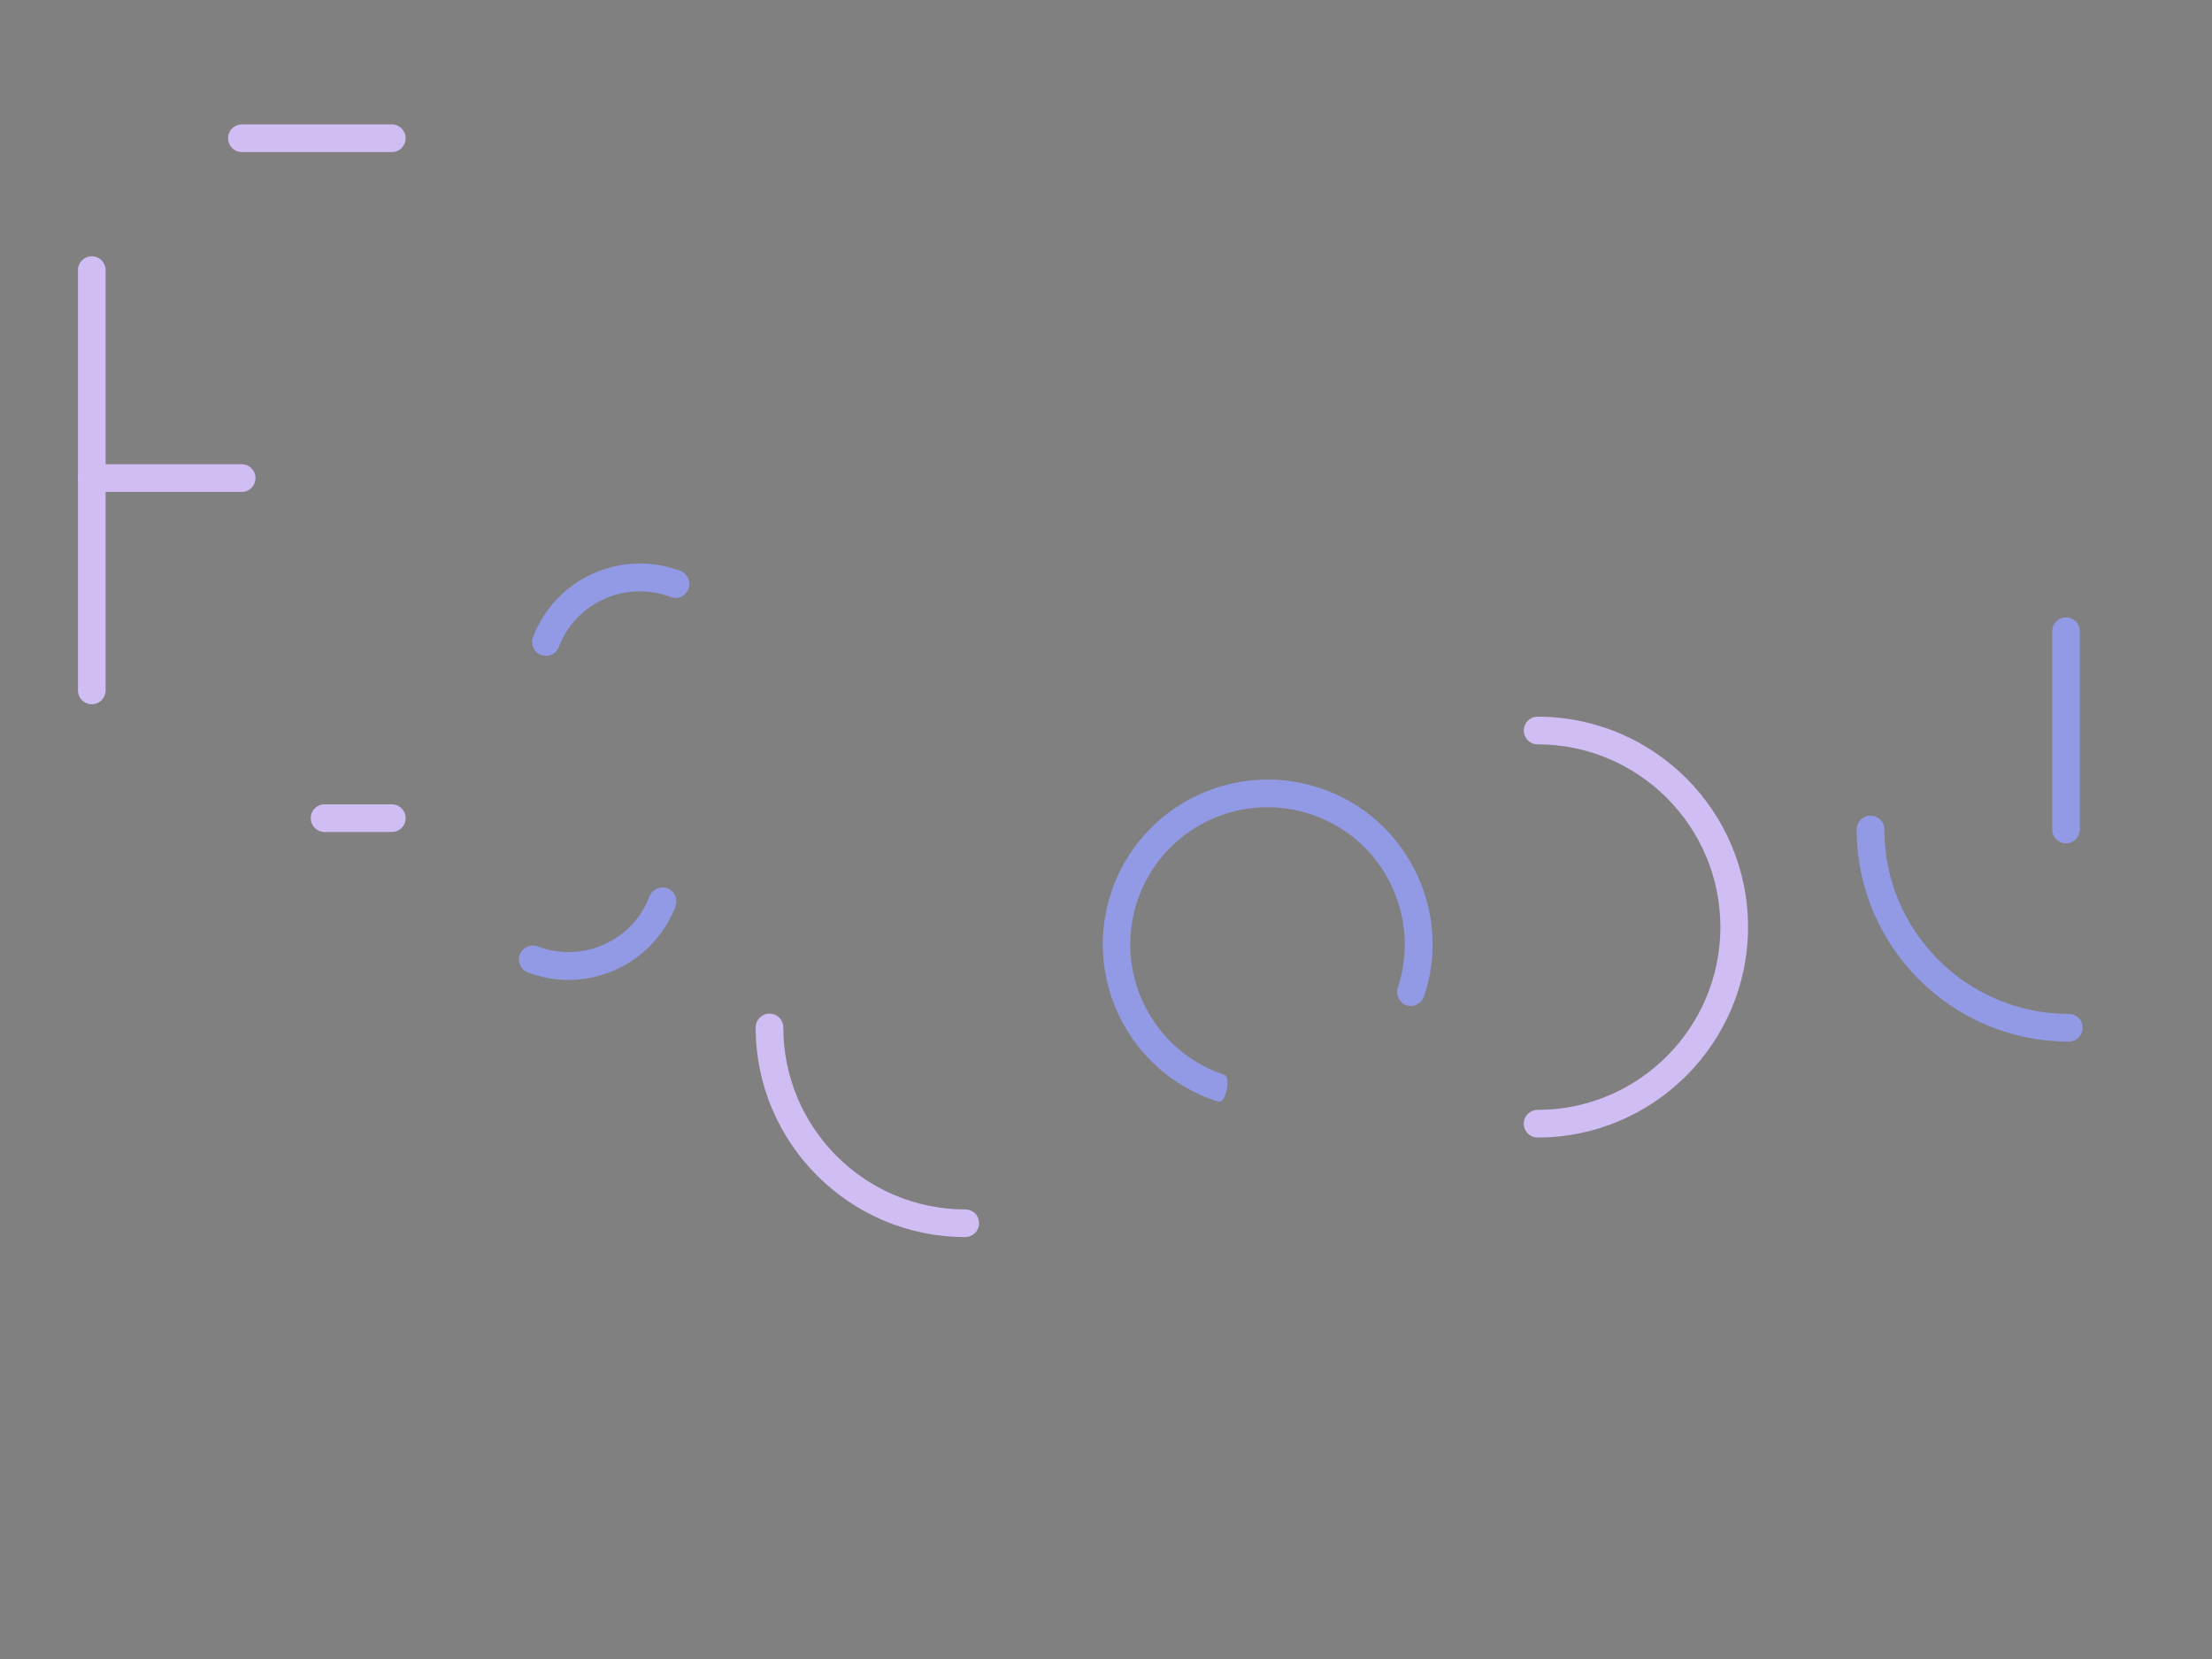 <?xml version="1.0" encoding="utf-8"?>
<!-- Generator: Adobe Illustrator 22.0.1, SVG Export Plug-In . SVG Version: 6.00 Build 0)  -->
<svg version="1.1" id="レイヤー_1" xmlns="http://www.w3.org/2000/svg" xmlns:xlink="http://www.w3.org/1999/xlink" x="0px"
	 y="0px" width="800px" height="600px" viewBox="0 0 800 600" style="enable-background:new 0 0 800 600;" xml:space="preserve">
<rect x="0" y="0" width="800" height="600" fill="#808080" stroke="none"/>
<style type="text/css">
	.st0{fill:#D0BDF4;}
	.st1{fill:#939AE5;}
	.st2{fill:#583E89;}
	.st3{fill:#FCE6ED;}
</style>
<path class="st0" d="M141.7,55H87.5c-2.8,0-5-2.2-5-5s2.2-5,5-5h54.2c2.8,0,5,2.2,5,5S144.5,55,141.7,55z"/>
<path class="st0" d="M556.1,411.4c-2.8,0-5-2.2-5-5s2.2-5,5-5c36.5,0,66.1-29.7,66.1-66.1c0-36.5-29.7-66.1-66.1-66.1
	c-2.8,0-5-2.2-5-5s2.2-5,5-5c42,0,76.1,34.1,76.1,76.1C632.2,377.2,598,411.4,556.1,411.4z"/>
<path class="st1" d="M205.6,354.4c-4.9,0-9.8-0.9-14.7-2.7c-2.6-1-3.9-3.9-2.9-6.5c1-2.6,3.9-3.9,6.5-2.9c16.2,6.1,34.3-2,40.4-18.1
	c1-2.6,3.9-3.9,6.5-2.9c2.6,1,3.9,3.9,2.9,6.5C238,344.2,222.3,354.4,205.6,354.4z"/>
<path class="st1" d="M218.6,279.1"/>
<path class="st1" d="M197.5,237.2c-0.6,0-1.2-0.1-1.8-0.3c-2.6-1-3.9-3.9-2.9-6.5c8.1-21.3,32-32,53.3-23.9c2.6,1,3.9,3.9,2.9,6.5
	c-1,2.6-3.9,3.9-6.5,2.9c-16.2-6.1-34.3,2-40.4,18.1C201.4,236,199.5,237.2,197.5,237.2z"/>
<path class="st0" d="M349.1,447.4c-41.8,0-75.8-34-75.8-75.8c0-2.8,2.2-5,5-5s5,2.2,5,5c0,36.3,29.5,65.8,65.8,65.8c2.8,0,5,2.2,5,5
	S351.8,447.4,349.1,447.4z"/>
<path class="st1" d="M748.2,228.3"/>
<path class="st1" d="M748.2,376.7c-42.3,0-76.7-34.4-76.7-76.7c0-2.8,2.2-5,5-5s5,2.2,5,5c0,36.8,29.9,66.7,66.7,66.7
	c2.8,0,5,2.2,5,5S751,376.7,748.2,376.7z"/>
<path class="st1" d="M513.1,341.6"/>
<path class="st1" d="M441.2,398.4c-0.5,0-1.1-0.1-1.6-0.3c-31.2-10.4-48.1-44.2-37.7-75.4c10.4-31.2,44.2-48.1,75.4-37.7
	c15.1,5,27.4,15.7,34.5,29.9c7.1,14.2,8.3,30.4,3.2,45.5c-0.9,2.6-3.7,4-6.3,3.2c-2.6-0.9-4-3.7-3.2-6.3c4.2-12.6,3.2-26-2.7-37.9
	s-16.1-20.7-28.7-24.9c-26-8.7-54.1,5.4-62.8,31.4c-8.6,26,5.4,54.1,31.4,62.8C445.4,389.5,443.3,398.4,441.2,398.4z"/>
<path class="st1" d="M677.3,300"/>
<path class="st1" d="M747.2,305c-2.8,0-5-2.2-5-5v-71.7c0-2.8,2.2-5,5-5s5,2.2,5,5V300C752.2,302.8,749.9,305,747.2,305z"/>
<path class="st0" d="M87.5,177.9H33.2c-2.8,0-5-2.2-5-5s2.2-5,5-5h54.2c2.8,0,5,2.2,5,5S90.2,177.9,87.5,177.9z"/>
<path class="st0" d="M141.7,300.9h-24.3c-2.8,0-5-2.2-5-5s2.2-5,5-5h24.3c2.8,0,5,2.2,5,5S144.5,300.9,141.7,300.9z"/>
<path class="st0" d="M33.2,254.7c-2.8,0-5-2.2-5-5v-152c0-2.8,2.2-5,5-5s5,2.2,5,5v152C38.2,252.4,36,254.7,33.2,254.7z"/>
<rect x="906.4" y="-36.2" class="st2" width="51" height="84"/>
<rect x="881.9" y="47.8" class="st1" width="57.5" height="57.5"/>
<rect x="872.2" y="105.3" class="st0" width="38.5" height="65.9"/>
<rect x="862.7" y="184.8" class="st3" width="38.5" height="38.5"/>
</svg>
